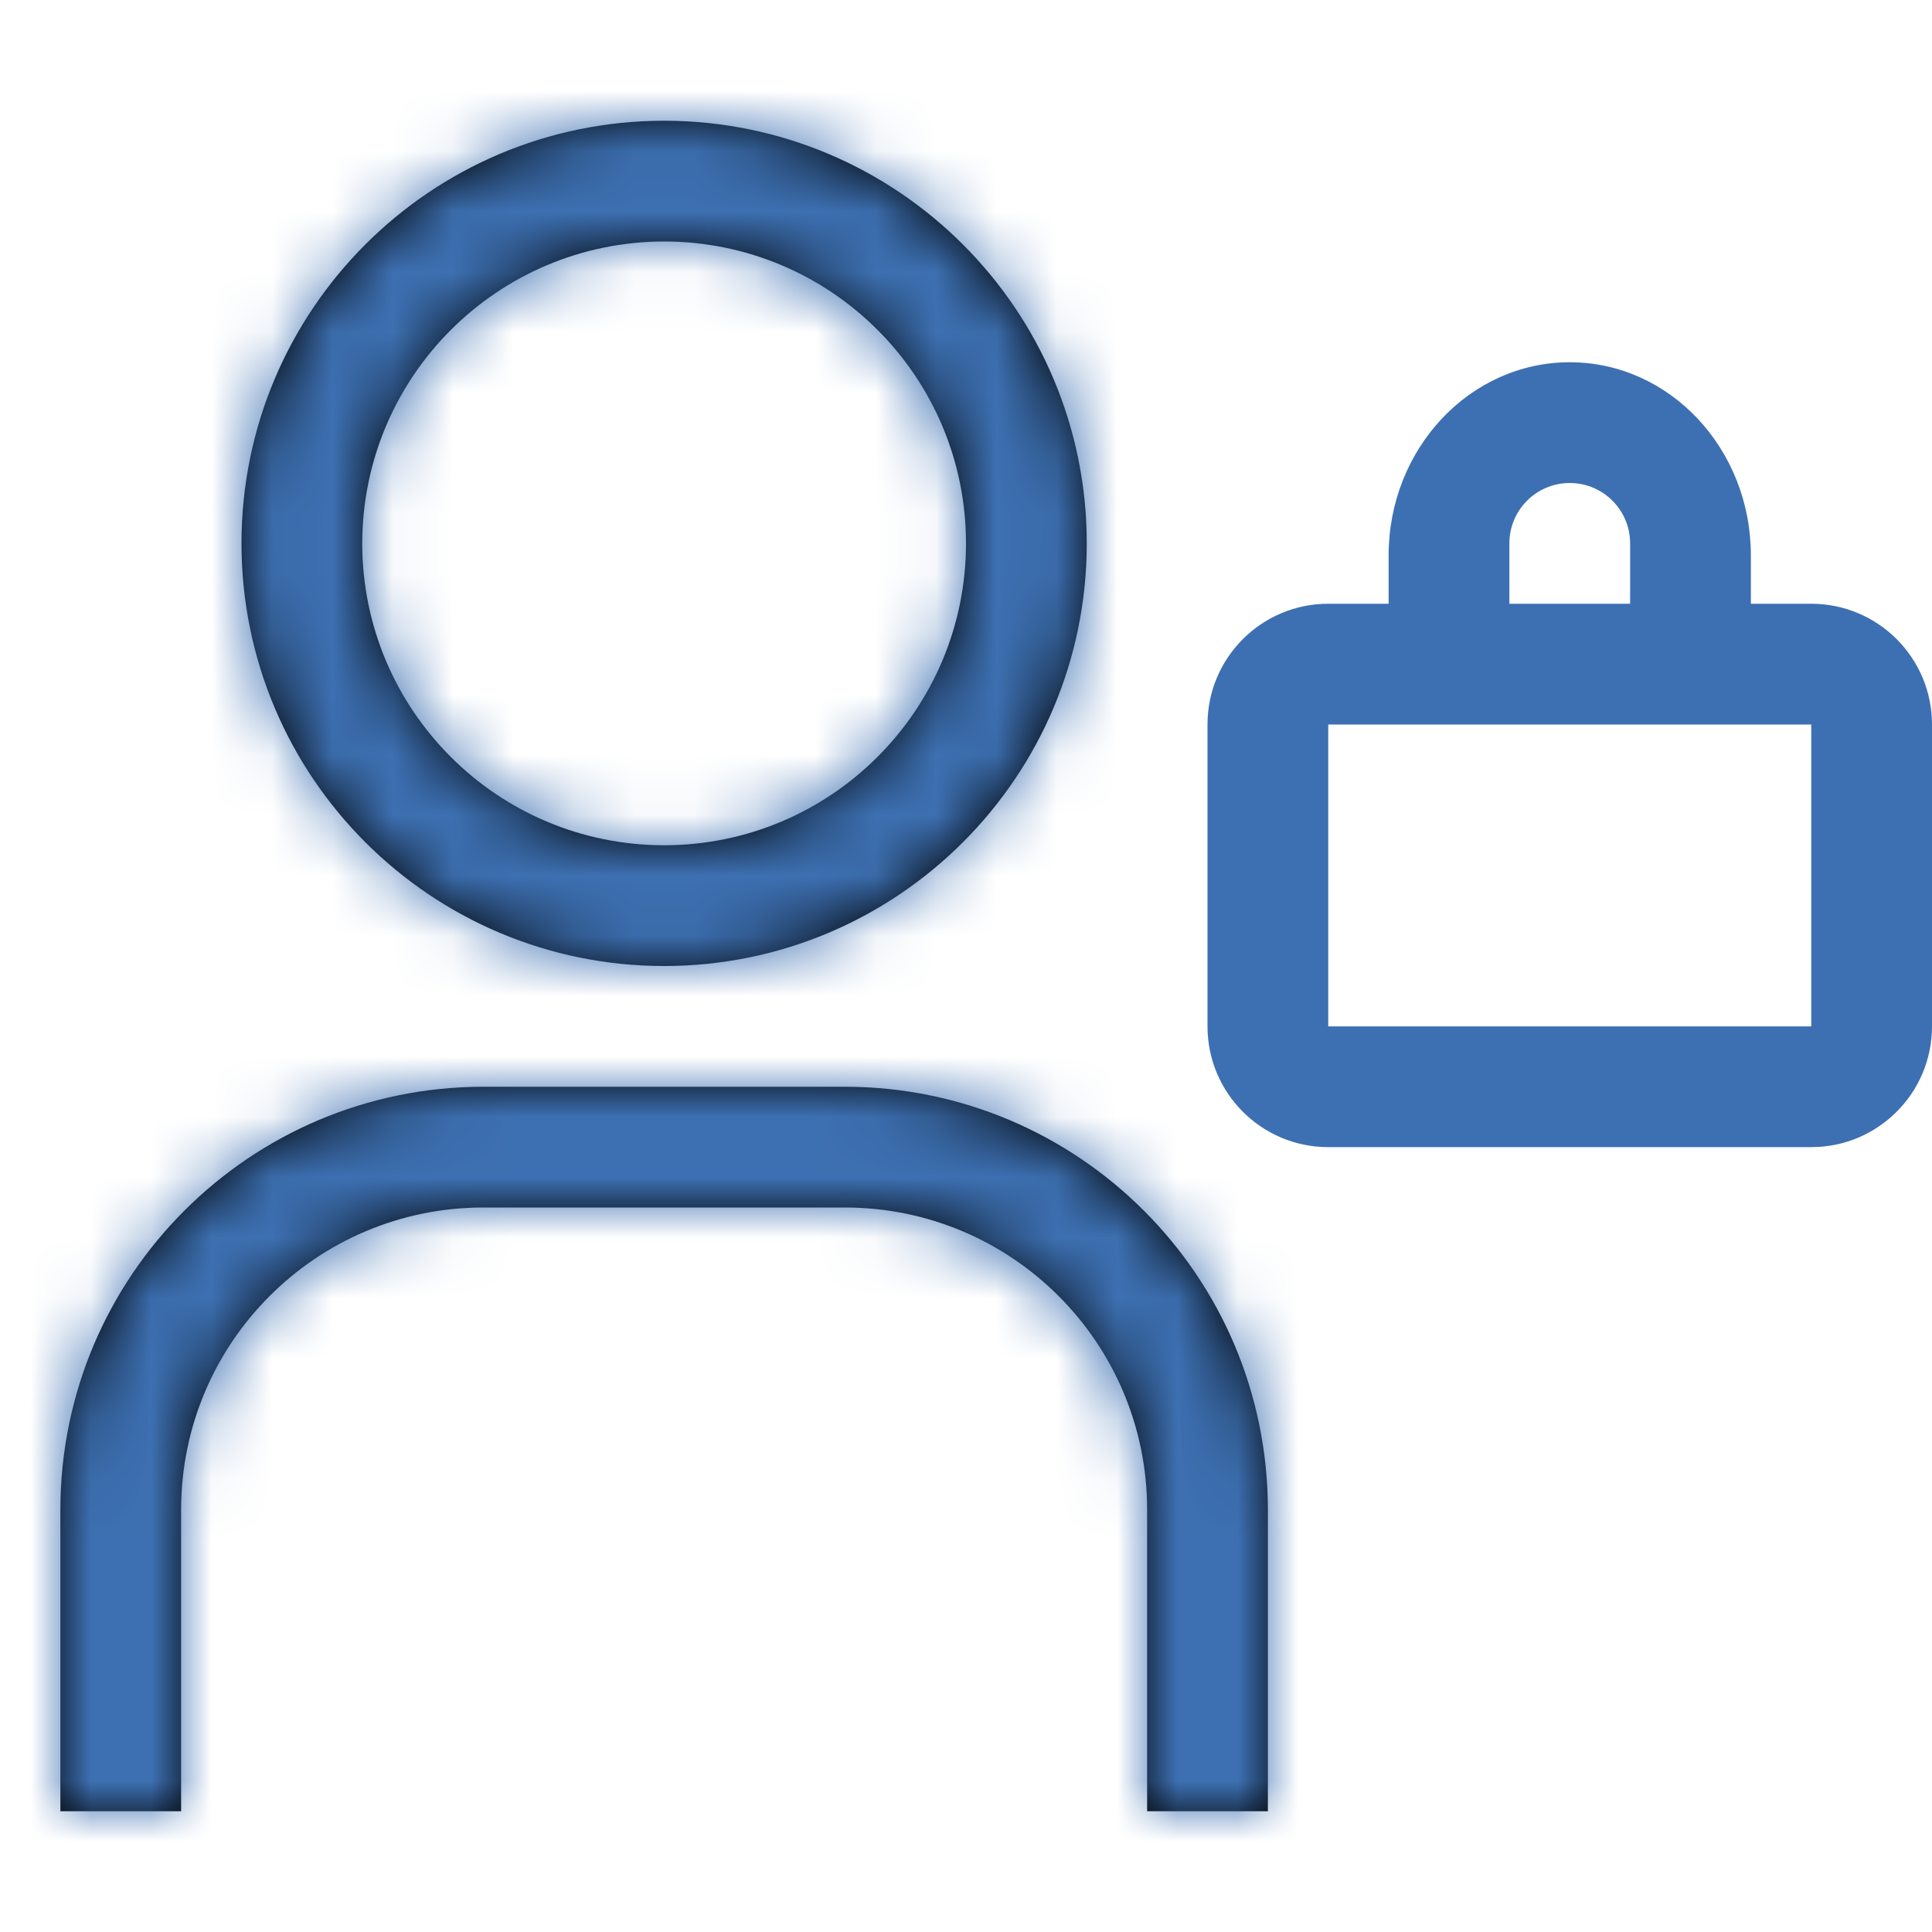 <?xml version="1.0" encoding="UTF-8"?>
<svg width="32px" height="32px" viewBox="0 0 32 32" version="1.1" xmlns="http://www.w3.org/2000/svg" xmlns:xlink="http://www.w3.org/1999/xlink">
    <!-- Generator: Sketch 52.3 (67297) - http://www.bohemiancoding.com/sketch -->
    <title>account-admin-32</title>
    <desc>Created with Sketch.</desc>
    <defs>
        <path d="M10,0 C6.134,-8.8817842e-16 3,3.134 3,7 C3,10.866 6.134,14 10,14 C13.866,14 17,10.866 17,7 C17,3.134 13.866,3.10862447e-15 10,0 Z M10,2 C12.761,2 15,4.239 15,7 C15,9.761 12.761,12 10,12 C7.239,12 5,9.761 5,7 C5.003,4.24 7.24,2.003 10,2 Z M20,28 L18,28 L18,23 C17.997,20.24 15.76,18.003 13,18 L7,18 C4.24,18.003 2.003,20.24 2,23 L2,28 L0,28 L0,23 C0.005,19.136 3.136,16.005 7,16 L13,16 C16.864,16.005 19.995,19.136 20,23 L20,28 Z" id="path-1"></path>
    </defs>
    <g id="account-admin-32" stroke="none" stroke-width="1" fill="none" fill-rule="evenodd">
        <g id="Group-3" transform="translate(1, 2)">
            <g id="🎨Color">
                <mask id="mask-2" fill="white">
                    <use xlink:href="#path-1"></use>
                </mask>
                <use id="Mask" fill="#000000" fill-rule="nonzero" xlink:href="#path-1"></use>
                <g mask="url(#mask-2)" fill="#3D70B2" id="Fill-4">
                    <g transform="translate(-47, -48)">
                        <polygon points="0 124 124 124 124 1.42108547e-14 0 1.42108547e-14"></polygon>
                    </g>
                </g>
            </g>
            <g id="Group-2" transform="translate(19, 4)" fill="#3D70B2" fill-rule="nonzero">
                <path d="M5,4 L7,4 L7,3 C7,2.448 6.552,2 6,2 C5.448,2 5,2.448 5,3 L5,4 Z M3,4 L3,3.2 C3,1.433 4.343,0 6,0 C7.657,-3.55271368e-16 9,1.433 9,3.2 L9,4 L10,4 C11.105,4 12,4.895 12,6 L12,11 C12,12.105 11.105,13 10,13 L2,13 C0.895,13 1.3527075e-16,12.105 0,11 L0,6 C-1.3527075e-16,4.895 0.895,4 2,4 L3,4 Z M2,6 L2,11 L10,11 L10,6 L2,6 Z" id="Combined-Shape"></path>
            </g>
        </g>
    </g>
</svg>